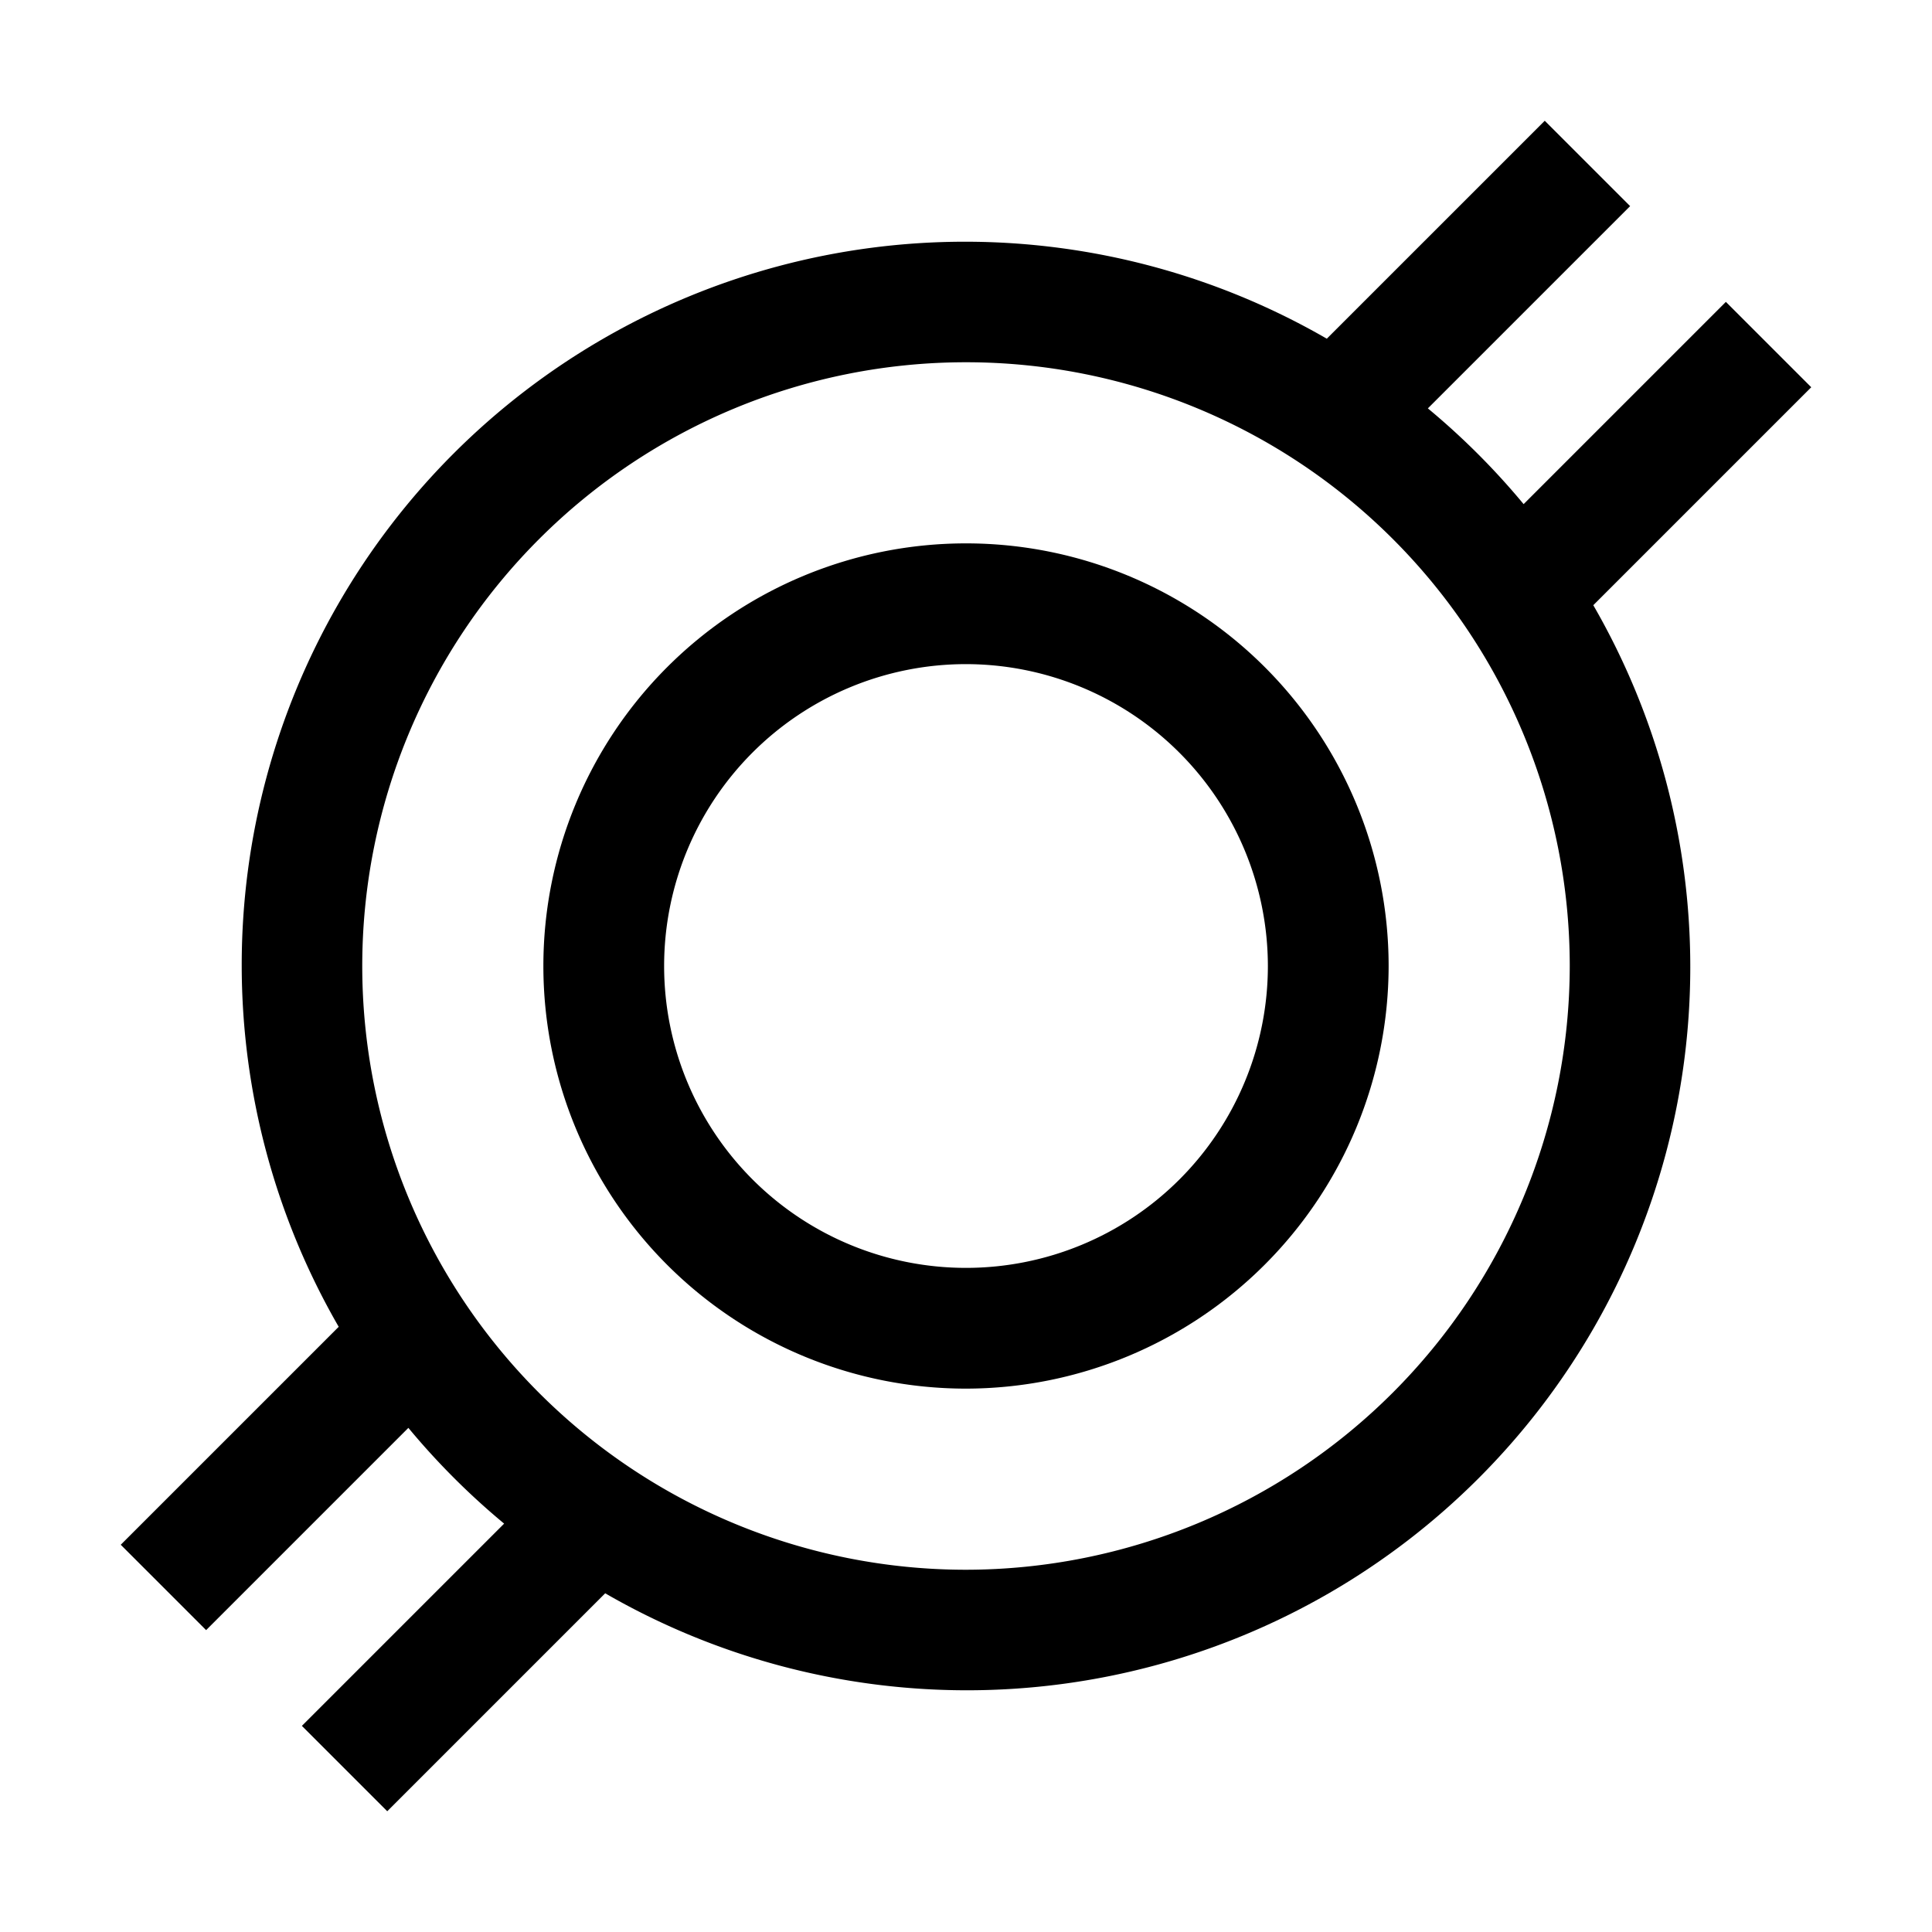 <svg xmlns="http://www.w3.org/2000/svg" xmlns:xlink="http://www.w3.org/1999/xlink" aria-hidden="true" role="img" class="iconify iconify--carbon" width="1em" height="1em" preserveAspectRatio="xMidYMid meet" viewBox="0 0 32 32"><path fill="currentColor" d="M16 23a7 7 0 1 1 7-7a7.008 7.008 0 0 1-7 7Zm0-12a5 5 0 1 0 5 5a5.006 5.006 0 0 0-5-5Z"></path><path fill="currentColor" d="M30 6.414L28.586 5l-3.35 3.35a12.081 12.081 0 0 0-1.586-1.586L27 3.414L25.586 2l-3.61 3.61A11.98 11.98 0 0 0 5.61 21.976L2 25.586L3.414 27l3.35-3.35a12.081 12.081 0 0 0 1.586 1.586L5 28.586L6.414 30l3.61-3.61A11.98 11.98 0 0 0 26.39 10.024ZM16 26a10 10 0 1 1 10-10a10.011 10.011 0 0 1-10 10Z"></path></svg>